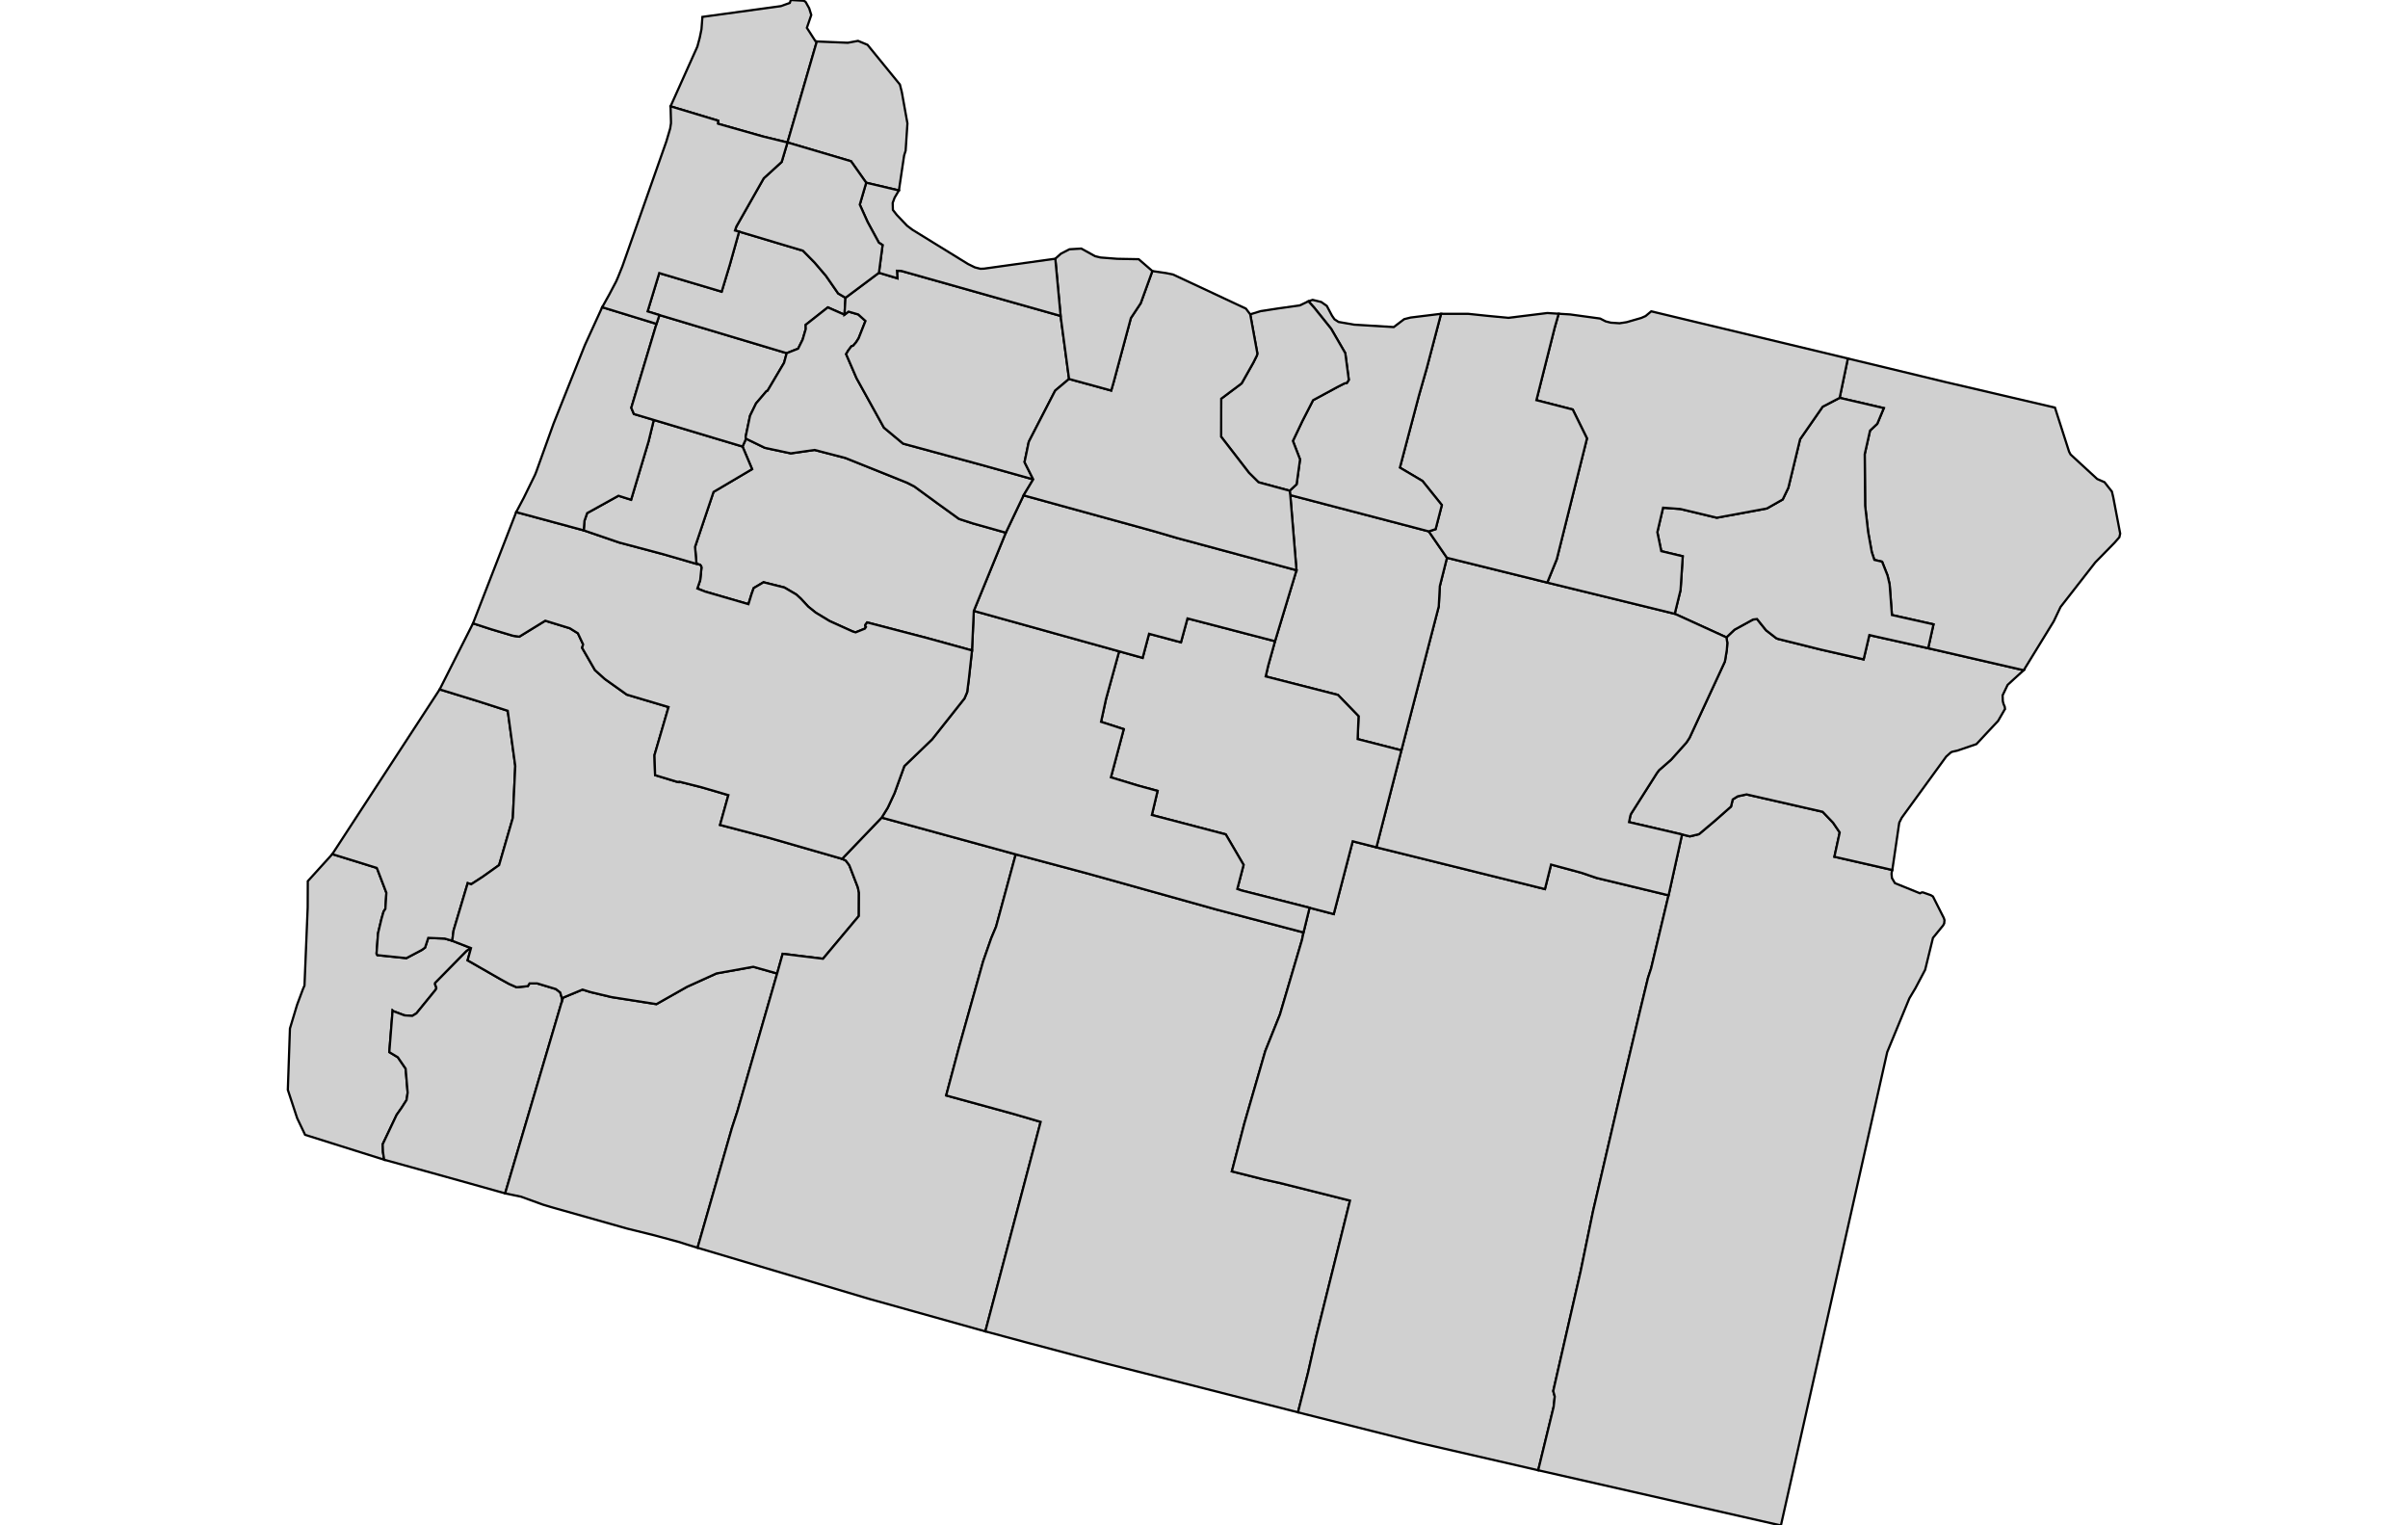<svg id="svg9559" width="555.22" height="351.67" xmlns="http://www.w3.org/2000/svg" viewBox="27.45 32.546 82.277 68.485">
 <g id="stylegroup" fill="#d0d0d0" stroke="#000" stroke-width=".1">
  <path id="FIPS_41007" d="m51.203 34.408-1.317 4.534-1.09-.266-2.006-.568-.027-.013.009-.131-2.136-.645 1.203-2.681.108-.402.077-.378.036-.469.005-.085 3.524-.483.401-.144.045-.131.581.032.05.031.027.014.036.059.131.234.094.302-.197.577.378.59z">
   <title id="t2205">Clatsop, OR</title>
  </path>
  <path id="FIPS_41009" d="m52.595 34.466.46-.085.424.176 1.455 1.784.086.339.252 1.405-.081 1.226-.067.212-.235 1.573-1.469-.347-.681-.964-2.853-.843 1.317-4.534z">
   <title id="t2206">Columbia, OR</title>
  </path>
  <path id="FIPS_41015" d="m34.833 74.783.842.328-.04.014-.167.126-1.401 1.424-.005.063.054.14v.05l-.04.067-.852 1.046-.185.112-.351-.022-.492-.185-.041-.032-.148 1.867.383.23.351.513.09 1.077-.049.33-.23.36-.216.307-.626 1.32.013.352.054.342-3.552-1.118-.356-.748-.419-1.271.095-2.754.32-1.063.266-.712.067-.154.144-3.506.005-1.181 1.1-1.213 1.996.618.027.058.406 1.06-.045.721-.081.122-.099.347-.149.626-.068.915.036.068 1.303.135.698-.37.141-.103.144-.437.739.031z">
   <title id="t2207">Curry, OR</title>
  </path>
  <path id="FIPS_41011" d="m34.833 74.783-.338-.1-.739-.031-.144.437-.141.103-.698.37-1.303-.135-.036-.068.068-.915.149-.626.099-.347.081-.122.045-.721-.406-1.06-.027-.058-1.996-.618 4.822-7.396 1.713.528 1.343.432.338 2.479-.108 2.326-.617 2.123-.74.527-.514.333-.157-.049-.636 2.132z">
   <title id="t2208">Coos, OR</title>
  </path>
  <path id="FIPS_41033" d="m39.777 77.432-2.569 8.69-2.641-.739-2.79-.771-.054-.342-.013-.352.626-1.32.216-.307.23-.36.049-.33-.09-1.077-.351-.513-.383-.23.148-1.867.041.032.492.185.351.022.185-.112.852-1.046.04-.067v-.05l-.054-.14.005-.063 1.401-1.424.167-.126.04-.014-.152.55 1.455.834.41.226.334.148.505-.05.076-.121h.351l.834.252.194.153z">
   <title id="t2209">Josephine, OR</title>
  </path>
  <path id="FIPS_41029" d="m49.422 76.252-1.785 6.187-.248.758-1.541 5.368-.514-.158-.293-.095-1.131-.306-1.239-.307-3.124-.883-.239-.068-.405-.121-.983-.357-.689-.143-.023-.005 2.569-8.69.027-.094.879-.365.356.112.947.225 2.014.316 1.379-.78 1.321-.599 1.65-.297z">
   <title id="t2210">Jackson, OR</title>
  </path>
  <path id="FIPS_41019" d="m52.338 71.104.167.077.158.212.383.992.049.238-.004 1.046-1.609 1.92-1.812-.221-.248.884-1.072-.302-1.65.297-1.321.599-1.379.78-2.014-.316-.947-.225-.356-.112-.879.365-.027.094-.095-.329-.194-.153-.834-.252h-.351l-.076.121-.505.05-.334-.148-.41-.226-1.455-.834.152-.55-.842-.328.058-.456.636-2.132.157.049.514-.333.74-.527.617-2.123.108-2.326-.338-2.479-1.343-.432-1.713-.528 1.497-2.965.829.27.969.288.279.041 1.167-.717 1.101.338.364.226.235.5-.045.153.577 1.001.446.401.983.699 1.875.559-.632 2.159.028.897.946.288.122.027.018-.022 1 .252 1.204.351-.374 1.339 2.176.572z">
   <title id="t2211">Douglas, OR</title>
  </path>
  <path id="FIPS_41035" d="m54.114 69.252 6.021 1.65-.883 3.249-.216.514-.365 1.046-1.078 3.84-.581 2.176 3.029.83 1.213.356-2.484 9.406-5.219-1.46-7.703-2.294 1.541-5.368.248-.758 1.785-6.187.248-.884 1.812.221 1.609-1.92.004-1.046-.049-.238-.383-.992-.158-.212-.167-.077 1.776-1.852">
   <title id="t2212">Klamath, OR</title>
  </path>
  <path id="FIPS_41037" d="m60.135 70.902 3.092.824.135.037 5.792 1.618 3.903 1.027-.067.329-.992 3.358-.658 1.64-.942 3.259-.558 2.141 1.451.365.73.162 3.123.785-1.528 6.147-.352 1.564-.455 1.794-5.908-1.505-2.66-.672-.365-.094-3.38-.897-.013-.005-1.713-.46 2.484-9.406-1.213-.356-3.029-.83.581-2.176 1.078-3.84.365-1.046.216-.514z">
   <title id="t2213">Lake, OR</title>
  </path>
  <path id="FIPS_41025" d="m76.33 70.586 7.567 1.875.275-1.1 1.37.37.672.23 3.235.78-.784 3.281-.139.423-.365 1.51-.825 3.471-1.276 5.485-.558 2.704-1.231 5.381.068.248-.05.46-.694 2.849-5.395-1.24-5.061-1.276-.33-.085.455-1.794.352-1.564 1.528-6.147-3.123-.785-.73-.162-1.451-.365.558-2.141.942-3.259.658-1.64.992-3.358.067-.329.271-1.108 1.086.283.852-3.267z">
   <title id="t2214">Harney, OR</title>
  </path>
  <path id="FIPS_41045" d="m90.053 70.009.352.086.41-.099.712-.6.726-.64.077-.32.225-.14.397-.085 3.416.78.469.491.297.437-.238 1.091 2.6.594-.023.068-.013.109.018.185.135.229 1.122.455.086-.04h.049l.357.126.094.059.478.946.009.018.031.099-.013.131v.013l-.005.005-.018.036-.013.027-.013.023-.456.559-.351 1.433-.438.829-.27.451-.996 2.416-4.773 21.25-10.898-2.478.694-2.849.05-.46-.068-.248 1.231-5.381.558-2.704 1.276-5.485.825-3.471.365-1.51.139-.423.784-3.281z">
   <title id="t2215">Malheur, OR</title>
  </path>
  <path id="FIPS_41001" d="m92.046 61.161.365-.346.829-.455.181-.023.405.505.464.36.086.032 1.92.478 1.911.437.257-1.091 2.641.59 4.291.988-.437.396-.285.262-.225.469.009.261.032.126.054.126.013.104-.009.009-.302.522-.211.226-.271.288-.491.528-.861.293-.221.049-.063.027-.212.19-1.996 2.744-.113.226-.311 2.122-2.6-.594.238-1.091-.297-.437-.469-.491-3.416-.78-.397.085-.225.14-.077.32-.726.64-.712.6-.41.099-.352-.086-2.379-.554.059-.294.031-.08 1.162-1.83.095-.126.541-.473.69-.771.139-.212 1.587-3.425.086-.519.023-.311z">
   <title id="t2216">Baker, OR</title>
  </path>
  <path id="FIPS_41063" d="m97.499 48.641 3.277.789 1.077.261 4.945 1.154.635 1.979.04.076.027.05.41.378.785.722.329.144.004.004.154.198.175.222v.004l.059.248.311 1.631-.036.163-.217.247-.865.884-1.56 2.001-.306.645-1.347 2.195-4.291-.988.239-1.072-1.866-.419-.104-1.38-.094-.396-.244-.618-.347-.081-.117-.352-.163-.901-.134-1.176-.019-2.317.239-1.059.325-.306.293-.703-1.983-.46z">
   <title id="t2217">Wallowa, OR</title>
  </path>
  <path id="FIPS_41061" d="m97.13 50.408 1.983.46-.293.703-.325.306-.239 1.059.019 2.317.134 1.176.163.901.117.352.347.081.244.618.094.396.104 1.38 1.866.419-.239 1.072-2.641-.59-.257 1.091-1.911-.437-1.92-.478-.086-.032-.464-.36-.405-.505-.181.023-.829.455-.365.346-2.321-1.059.261-1.063.099-1.519-.964-.23-.177-.852.258-1.099.775.058 1.636.392 2.249-.415.712-.405.252-.523.528-2.181 1.014-1.46z">
   <title id="t2218">Union, OR</title>
  </path>
  <path id="FIPS_41023" d="m79.498 57.588 4.503 1.113 5.724 1.401 2.321 1.059.041.253-.023.311-.086.519-1.587 3.425-.139.212-.69.771-.541.473-.095.126-1.162 1.83-.031.08-.059.294 2.379.554-.604 2.732-3.235-.78-.672-.23-1.37-.37-.275 1.1-7.567-1.875 1.122-4.354 1.677-6.459.049-.914z">
   <title id="t2219">Grant, OR</title>
  </path>
  <path id="FIPS_41069" d="m72.463 54.775 6.219 1.627.816 1.186-.32 1.271-.049.914-1.677 6.459-1.965-.505.041-1.027-.925-.956-3.245-.829.113-.486.306-1.096.964-3.186z">
   <title id="t2220">Wheeler, OR</title>
  </path>
  <path id="FIPS_41013" d="m71.777 61.333-.306 1.096-.113.486 3.245.829.925.956-.041 1.027 1.965.505-1.122 4.354-1.064-.27-.852 3.267-1.086-.283-3.051-.776-.194-.068.283-1.081-.802-1.37-3.317-.87.257-1.082-.879-.239-1.217-.369.577-2.163-1.019-.33.221-1.019.591-2.145 1.055.293.288-1.081 1.433.383.293-1.073z">
   <title id="t2221">Crook, OR</title>
  </path>
  <path id="FIPS_41017" d="m58.252 59.972 6.526 1.816-.591 2.145-.221 1.019 1.019.33-.577 2.163 1.217.369.879.239-.257 1.082 3.317.87.802 1.37-.283 1.081.194.068 3.051.776-.271 1.108-3.903-1.027-5.792-1.618-.135-.037-3.092-.824-6.021-1.65.275-.446.302-.649.441-1.217 1.245-1.199 1.456-1.839.121-.284.076-.595.141-1.276z">
   <title id="t2222">Deschutes, OR</title>
  </path>
  <path id="FIPS_41031" d="m60.487 54.785 5.895 1.622.979.288 5.38 1.452-.964 3.186-3.93-1.023-.293 1.073-1.433-.383-.288 1.081-1.055-.293-6.526-1.816 1.437-3.511z">
   <title id="t2223">Jefferson, OR</title>
  </path>
  <path id="FIPS_41043" d="m48.025 52.242.847.41 1.163.248 1.068-.153 1.384.36 2.763 1.109.329.167 1.036.757.974.703.613.199 1.487.419-1.437 3.511-.081 1.775-2.042-.563-2.664-.694-.081.108-.005.05.032.045-.05.076-.415.167-.125-.036-1.046-.473-.618-.374-.337-.27-.33-.356-.207-.19-.536-.315-.938-.235-.441.262-.095.266-.14.455-1.956-.568-.338-.135.127-.374.058-.564-.014-.063-.054-.068-.121-.027-.028-.022-.013-.054-.059-.698.83-2.466 1.731-1.023-.429-1.014z">
   <title id="t2224">Linn, OR</title>
  </path>
  <path id="FIPS_41039" d="m37.704 55.537 3.033.82 1.591.545 1.988.528 1.519.441.121.027.054.068.014.063-.058.564-.127.374.338.135 1.956.568.14-.455.095-.266.441-.262.938.235.536.315.207.19.33.356.337.27.618.374 1.046.473.125.036.415-.167.05-.076-.032-.045.005-.05.081-.108 2.664.694 2.042.563-.141 1.276-.076.595-.121.284-1.456 1.839-1.245 1.199-.441 1.217-.302.649-.275.446-1.776 1.852-3.304-.951-2.176-.572.374-1.339-1.204-.351-1-.252-.018.022-.122-.027-.946-.288-.028-.897.632-2.159-1.875-.559-.983-.699-.446-.401-.577-1.001.045-.153-.235-.5-.364-.226-1.101-.338-1.167.717-.279-.041-.969-.288-.829-.27z">
   <title id="t2225">Lane, OR</title>
  </path>
  <path id="FIPS_41003" d="m47.867 52.594.429 1.014-1.731 1.023-.83 2.466.059.698.013.054.028.022-1.519-.441-1.988-.528-1.591-.545.032-.428.121-.347 1.407-.779.567.179.785-2.622.234-.961z">
   <title id="t2226">Benton, OR</title>
  </path>
  <path id="FIPS_41041" d="m44.005 47.086-1.132 3.768.117.279.893.266-.234.961-.785 2.622-.567-.179-1.407.779-.121.347-.032.428-3.033-.82.342-.645.505-1.032.054-.135.776-2.159 1.406-3.524.779-1.704z">
   <title id="t2227">Lincoln, OR</title>
  </path>
  <path id="FIPS_41053" d="m44.005 47.086.13-.396 5.716 1.712-.118.433-.744 1.258-.044.013-.469.55-.271.554-.198.951.018.081-.158.352-3.984-1.195-.893-.266-.117-.279z">
   <title id="t2228">Polk, OR</title>
  </path>
  <path id="FIPS_41071" d="m47.714 42.944 2.866.857.528.536.504.59.551.794.328.193-.045.762-.748-.329-.996.784.005.185-.14.477-.203.407-.513.202-5.716-1.712-.531-.163.523-1.721 2.803.834.365-1.204z">
   <title id="t2229">Yamhill, OR</title>
  </path>
  <path id="FIPS_41047" d="m52.446 46.676.181-.14.437.126.324.293-.306.775-.108.172-.136.162-.08.027-.14.185-.099.167.468 1.082 1.23 2.221.862.717 3.492.947 2.349.657-.433.718-.798 1.676-1.487-.419-.613-.199-.974-.703-1.036-.757-.329-.167-2.763-1.109-1.384-.36-1.068.153-1.163-.248-.847-.41-.018-.081.198-.951.271-.554.469-.55.044-.013.744-1.258.118-.433.513-.202.203-.407.14-.477-.005-.185.996-.784z">
   <title id="t2230">Marion, OR</title>
  </path>
  <path id="FIPS_41005" d="m53.992 44.792.829.248-.018-.338.181.004 7.166 2.024.379 2.83-.618.519-.049.09-1.123 2.177-.022.054-.185.888.014.036.374.743-2.349-.657-3.492-.947-.862-.717-1.23-2.221-.468-1.082.099-.167.14-.185.08-.027.136-.162.108-.172.306-.775-.324-.293-.437-.126-.181.14.045-.762z">
   <title id="t2231">Clackamas, OR</title>
  </path>
  <path id="FIPS_41059" d="m88.67 46.523 8.663 2.077.166.041-.369 1.767-.762.397-1.014 1.46-.528 2.181-.252.523-.712.405-2.249.415-1.636-.392-.775-.058-.258 1.099.177.852.964.23-.099 1.519-.261 1.063-5.724-1.401.428-1.05 1.356-5.422-.64-1.298-1.631-.419.825-3.272.175-.609.51.031 1.352.185.248.127.23.058.392.027.32-.049.658-.19.193-.085z">
   <title id="t2232">Umatilla, OR</title>
  </path>
  <path id="FIPS_41049" d="m79.232 46.636h1.226l.861.09.937.089 1.749-.216.509.032-.175.609-.825 3.272 1.631.419.64 1.298-1.356 5.422-.428 1.05-4.503-1.113-.816-1.186.306-.099.28-1.081-.869-1.082-1.015-.6.856-3.24.348-1.217z">
   <title id="t2233">Morrow, OR</title>
  </path>
  <path id="FIPS_41021" d="m73.278 46.072.189-.063.384.094.252.177.234.441.109.158.184.121.703.122 1.776.108.469-.356.288-.072 1.352-.166h.014l-.644 2.447-.348 1.217-.856 3.24 1.015.6.869 1.082-.28 1.081-.306.099-6.219-1.627-.028-.198.311-.289.154-1.117-.32-.829.423-.889.483-.941 1.082-.586.328-.167.109-.023.085-.135-.158-1.199-.635-1.095-.767-.956z">
   <title id="t2234">Gilliam, OR</title>
  </path>
  <path id="FIPS_41055" d="m70.664 46.658.469-.144.793-.122.964-.135.388-.185.252.279.767.956.635 1.095.158 1.199-.085.135-.109.023-.328.167-1.082.586-.483.941-.423.889.32.829-.154 1.117-.311.289-1.397-.379-.428-.423-1.253-1.623.005-1.708.915-.685.527-.933.162-.325.018-.085z">
   <title id="t2235">Sherman, OR</title>
  </path>
  <path id="FIPS_41065" d="m66.27 44.715.617.091.311.063 3.272 1.532.194.257.32 1.758-.018.085-.162.325-.527.933-.915.685-.005 1.708 1.253 1.623.428.423 1.397.379.028.198.278 3.372-5.38-1.452-.979-.288-5.895-1.622.433-.718-.374-.743-.014-.036.185-.888.022-.054 1.123-2.177.049-.09.618-.519 1.893.519.112-.388.771-2.866.442-.667z">
   <title id="t2236">Wasco, OR</title>
  </path>
  <path id="FIPS_41027" d="m61.911 44.161.253-.226.383-.198.532-.031.621.342.244.059.744.058.968.018.614.532-.523 1.443-.442.667-.771 2.866-.112.388-1.893-.519-.379-2.83-.239-2.569">
   <title id="t2237">Hood River, OR</title>
  </path>
  <path id="FIPS_41051" d="m54.889 41.096-.193.325-.086.234.009.316.176.225.459.482.239.181 2.501 1.541.294.144.008.005.248.063h.018l.149-.005 3.2-.446.239 2.569-7.166-2.024-.181-.004.018.338-.829-.248.163-1.244-.167-.108-.505-.928-.351-.78.288-.983z">
   <title id="t2238">Multnomah, OR</title>
  </path>
  <path id="FIPS_41067" d="m53.42 40.749-.288.983.351.78.505.928.167.108-.163 1.244-1.501 1.122-.328-.193-.551-.794-.504-.59-.528-.536-2.866-.857-.185-.049.059-.176 1.231-2.168.806-.735.261-.874 2.853.843z">
   <title id="t2239">Washington, OR</title>
  </path>
  <path id="FIPS_41057" d="m49.886 38.942-.261.874-.806.735-1.231 2.168-.059.176.185.049-.419 1.492-.365 1.204-2.803-.834-.523 1.721.531.163-.13.396-2.439-.748.316-.568.036-.067.004-.009.257-.487.018-.036.073-.167.202-.501 1.974-5.606.172-.582.036-.234v-.086l-.018-.676 2.136.645-.009.131.027.013 2.006.568z">
   <title id="t2240">Tillamook, OR</title>
  </path>
 </g>
</svg>